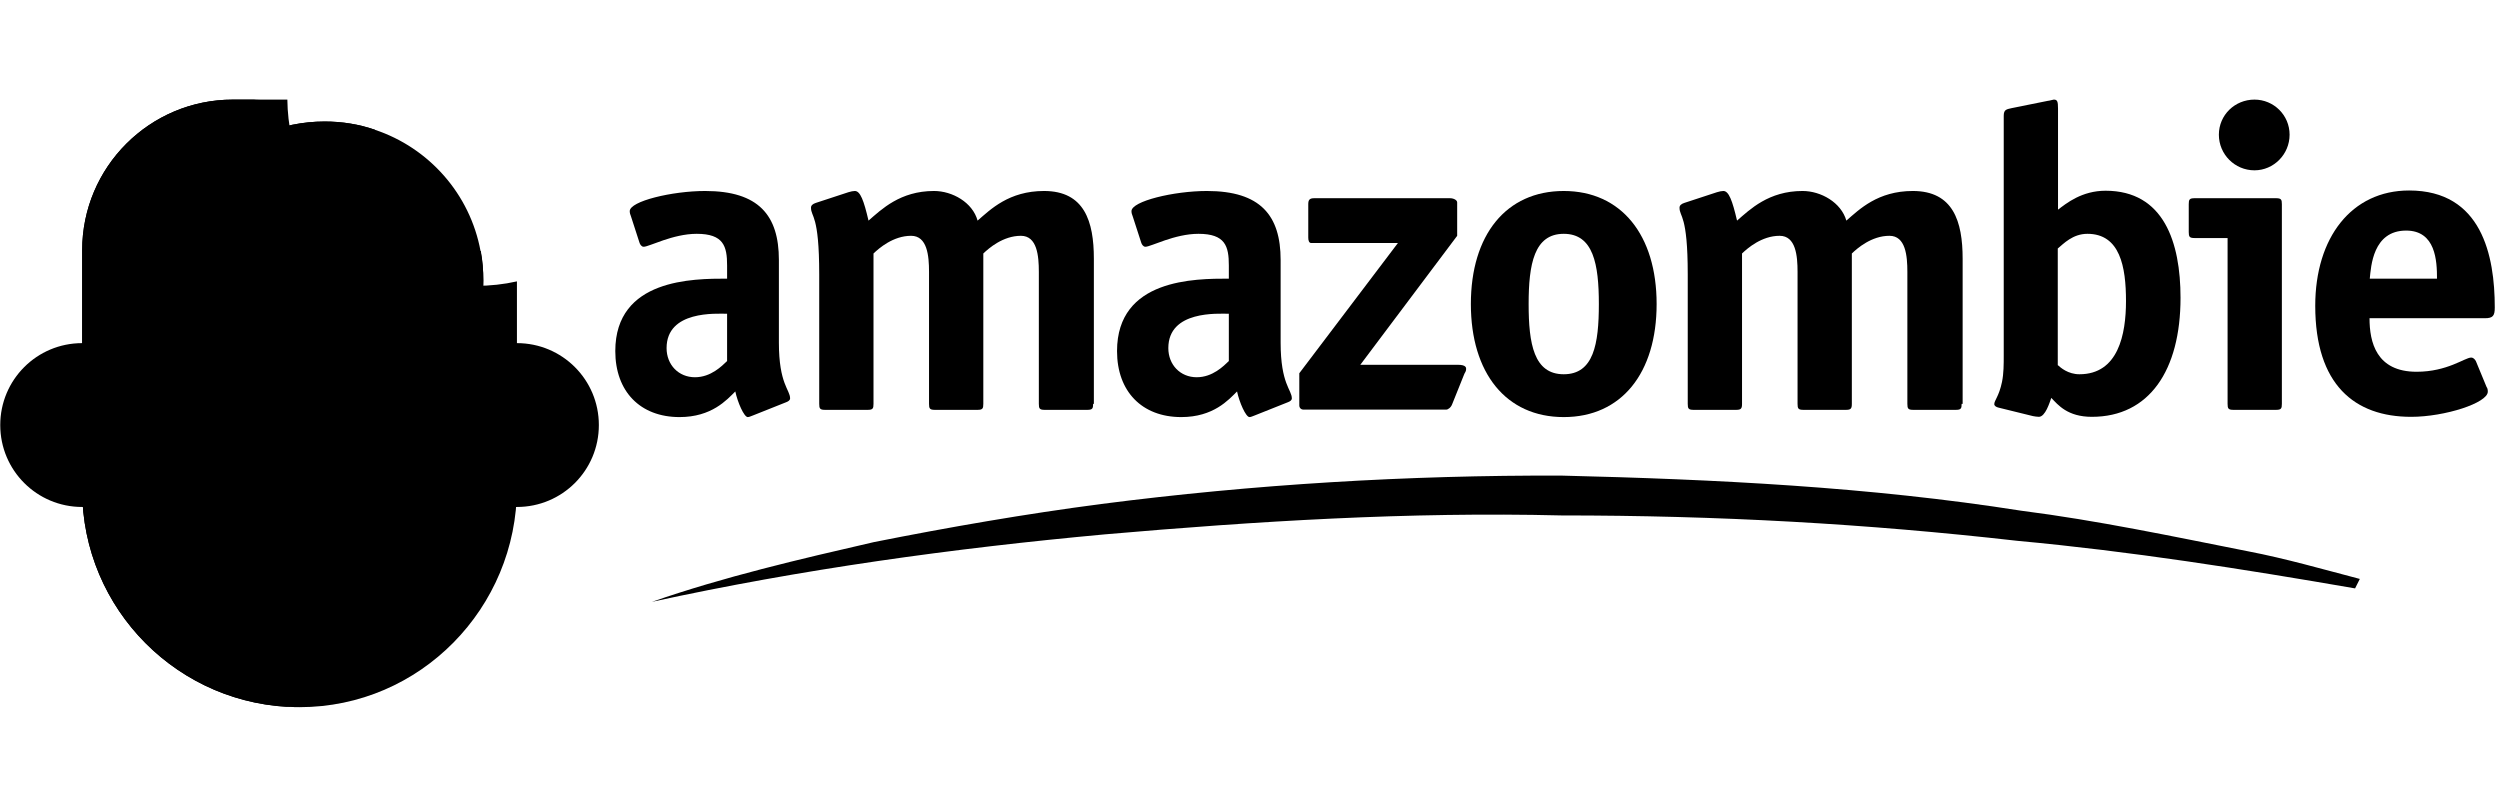 <?xml version="1.0" encoding="utf-8"?>
<!-- Generator: Adobe Illustrator 24.3.0, SVG Export Plug-In . SVG Version: 6.00 Build 0)  -->
<svg version="1.1" id="Layer_1" xmlns="http://www.w3.org/2000/svg" xmlns:xlink="http://www.w3.org/1999/xlink" x="0px" y="0px"
	 viewBox="0 0 1004 324" style="enable-background:new 0 0 1004 324;" xml:space="preserve">
		<path class="st0" d="M194.1,112.6c0,6.1-0.8,11.9-2.4,17.5c-7.6,26.7-32.2,46.3-61.4,46.3c-35.2,0-63.8-28.6-63.8-63.8
			c0-26.4,16.1-49.1,38.9-58.8c7.6-3.2,16.1-5,24.9-5c7.1,0,13.8,1.1,20.2,3.3l0,0c21.7,7.2,38.3,25.8,42.5,48.8
			C193.8,104.7,194.1,108.6,194.1,112.6z"/>
		<path class="st0" d="M194.1,112.6c0,6.1-0.8,11.9-2.4,17.5l-80.8-15l-5.4-61.3c7.6-3.2,16.1-5,24.9-5c7.1,0,13.8,1.1,20.2,3.3l0,0
			c-9.5,9.5-4.2,30.1,17.2,41.6c9,4.8,18,6.7,25.3,7.1C193.8,104.7,194.1,108.6,194.1,112.6z"/>
		<path class="st1" d="M33,203.6c-18.2,0-32.9-14.7-32.9-32.9s14.7-32.9,32.9-32.9h174.6c18.2,0,32.9,14.7,32.9,32.9
			s-14.7,32.9-32.9,32.9"/>
		<path class="st2" d="M207.6,180c-2.1,0-3.7-1.7-3.7-3.7c0-11.2,5.5-15.2,8.8-16.5c5.2-2.2,11.8-0.7,16.1,3.6
			c1.5,1.5,1.5,3.8,0,5.3s-3.8,1.5-5.3,0c-2.2-2.2-5.5-3-8-2c-2.7,1.1-4.2,4.5-4.2,9.6C211.3,178.3,209.7,180,207.6,180z"/>
		<path class="st3" d="M207.6,113v82.9c0,48.3-38.9,88.1-87.3,88.1C72.1,284,33,244.9,33,196.7v-96.2C33,67.1,60.1,40,93.5,40h21.9
			c0.5,41.4,34.2,74.8,75.7,74.8C196.8,114.8,202.3,114.2,207.6,113z"/>
		<path class="st2" d="M33,180c-2.1,0-3.7-1.7-3.7-3.7c0-5.1-1.5-8.5-4.2-9.6c-2.4-1-5.8-0.2-8,2c-1.5,1.5-3.8,1.5-5.3,0
			s-1.5-3.8,0-5.3c4.3-4.3,10.9-5.8,16.1-3.6c3.3,1.4,8.8,5.3,8.8,16.5C36.7,178.3,35,180,33,180z"/>
		<path class="st1" d="M119.6,284C71.7,283.6,33,244.7,33,196.7v-96.2C33,67.1,60.1,40,93.5,40h11c-19.7,0-35.6,27.1-35.6,60.6v96.2
			C68.9,244.5,91.6,283.4,119.6,284z"/>
		<path class="st4" d="M167.2,146.7l-7.1,7.1l-7.1-7.1c-3.1-3.1-8.2-3.1-11.3,0s-3.1,8.2,0,11.3l7.1,7.1l-7.1,7.1
			c-3.1,3.1-3.1,8.2,0,11.3s8.2,3.1,11.3,0l7.1-7.1l7.1,7.1c3.1,3.1,8.2,3.1,11.3,0s3.1-8.2,0-11.3l-7.1-7.1l7.1-7.1
			c3.1-3.1,3.1-8.2,0-11.3C175.4,143.5,170.3,143.5,167.2,146.7z"/>
		<path class="st4" d="M87.4,146.7l-7.1,7.1l-7.1-7.1c-3.1-3.1-8.2-3.1-11.3,0c-3.1,3.1-3.1,8.2,0,11.3l7.1,7.1l-7.1,7.1
			c-3.1,3.1-3.1,8.2,0,11.3s8.2,3.1,11.3,0l7.1-7.1l7.1,7.1c3.1,3.1,8.2,3.1,11.3,0s3.1-8.2,0-11.3l-7.1-7.1l7.1-7.1
			c3.1-3.1,3.1-8.2,0-11.3C95.6,143.5,90.6,143.5,87.4,146.7z"/>
		<path class="st4" d="M136.4,205.4h-32.3c-13.9,0-25.2,11.3-25.2,25.2v8.3h82.7v-8.3C161.6,216.7,150.4,205.4,136.4,205.4z"/>
		<path class="st0" d="M144.8,265.7c-5.5,0-10-4.5-10-10v-16.9h19.9v16.9C154.7,261.2,150.3,265.7,144.8,265.7z"/>
		<path class="st0" d="M154.9,238.8H85.7c5.6-10.9,19-18.6,34.6-18.6c3.5,0,7,0.4,10.2,1.1C141.6,223.9,150.5,230.4,154.9,238.8z"/>
		<path class="st0" d="M154.9,238.8h-48.8c4.4-8.5,13.3-15,24.4-17.5C141.6,223.9,150.5,230.4,154.9,238.8z"/>

			<path class="st5" d="M302.5,166.8c-0.7,0.2-1.5,0.7-2.2,0.7c-1.5,0-4.1-6-5-10.3c-3.4,3.4-9.5,10.3-22.4,10.3
				c-15.8,0-25.8-10.3-25.8-26.5c0-29.1,31.3-29.1,44.9-29.1v-5.3c0-7.7-1.4-12.7-12.2-12.7c-9.6,0-19.1,5.2-21.3,5.2
				c-0.9,0-1.5-1-1.7-1.7l-3.4-10.5c-0.3-0.7-0.5-1.4-0.5-2.1c0-4,17-8.1,30.3-8.1c21.5,0,29.6,9.8,29.6,27.7v33.2
				c0,16.7,4.5,18.9,4.5,22.4c0,0.7-0.7,1.2-1.5,1.5L302.5,166.8z M292,126c-4.3,0-24.3-1.4-24.3,13.8c0,6.7,4.8,11.7,11.4,11.7
				c6.4,0,10.8-4.5,12.9-6.5V126z"/>
			<path class="st5" d="M439,162.2c0,1.9-0.3,2.4-2.4,2.4h-17c-2.1,0-2.4-0.5-2.4-2.4v-53c0-6.5-0.7-14.5-7.2-14.5
				c-7.2,0-12.9,5-15.1,7.1v60.4c0,1.9-0.3,2.4-2.4,2.4h-17c-2.1,0-2.4-0.5-2.4-2.4v-53c0-6.5-0.7-14.5-7.2-14.5
				c-7.2,0-12.9,5-15.1,7.1v60.4c0,1.9-0.3,2.4-2.4,2.4h-17c-2.1,0-2.4-0.5-2.4-2.4v-52c0-24.3-3.3-22.9-3.3-26.8
				c0-0.9,0.7-1.5,1.9-1.9l13.1-4.3c1-0.3,1.9-0.5,2.6-0.5c2.2,0,3.6,3.8,5.5,11.9c5.2-4.5,12.7-11.9,26.3-11.9
				c7.4,0,15.5,4.6,17.5,11.9c5.2-4.5,12.6-11.9,26.7-11.9c16.2,0,20,12.2,20,27.2v58.3H439z"/>
			<path class="st5" d="M504,166.8c-0.7,0.2-1.5,0.7-2.2,0.7c-1.5,0-4.1-6-5-10.3c-3.4,3.4-9.5,10.3-22.4,10.3
				c-15.8,0-25.8-10.3-25.8-26.5c0-29.1,31.3-29.1,44.9-29.1v-5.3c0-7.7-1.4-12.7-12.2-12.7c-9.6,0-19.1,5.2-21.3,5.2
				c-0.9,0-1.5-1-1.7-1.7l-3.4-10.5c-0.3-0.7-0.5-1.4-0.5-2.1c0-4,17-8.1,30.3-8.1c21.5,0,29.6,9.8,29.6,27.7v33.2
				c0,16.7,4.5,18.9,4.5,22.4c0,0.7-0.7,1.2-1.5,1.5L504,166.8z M493.5,126c-4.3,0-24.3-1.4-24.3,13.8c0,6.7,4.8,11.7,11.4,11.7
				c6.4,0,10.8-4.5,12.9-6.5L493.5,126L493.5,126z"/>
			<path class="st5" d="M583.2,162.3c-0.5,1.4-1.7,2.2-2.4,2.2h-57.3c-1,0-1.7-0.7-1.7-1.7v-12.9l39.6-52.3h-34.8
				c-0.9,0-1.2-1-1.2-2.2V82c0-1.7,0.5-2.4,2.4-2.4h54.5c1.4,0,2.9,0.7,2.9,1.7v13.4l-38.9,51.8h39.2c3.3,0,3.3,1.2,3.3,1.7
				c0,0.9-0.5,1.5-0.7,1.9L583.2,162.3z"/>
			<path class="st5" d="M628,167.5c-23.2,0-37.3-17.7-37.3-45.4s14.1-45.4,37.3-45.4c23.1,0,37.3,17.7,37.3,45.4
				S651.2,167.5,628,167.5z M642.1,122.1c0-16-2.2-28.2-14.1-28.2s-14.1,12.2-14.1,28.2s2.1,28.2,14.1,28.2
				C640,150.3,642.1,138.2,642.1,122.1z"/>
			<path class="st5" d="M787.8,162.2c0,1.9-0.3,2.4-2.4,2.4h-17c-2.1,0-2.4-0.5-2.4-2.4v-53c0-6.5-0.7-14.5-7.2-14.5
				c-7.2,0-12.9,5-15.1,7.1v60.4c0,1.9-0.4,2.4-2.4,2.4h-17c-2.1,0-2.4-0.5-2.4-2.4v-53c0-6.5-0.7-14.5-7.2-14.5
				c-7.2,0-12.9,5-15.1,7.1v60.4c0,1.9-0.4,2.4-2.4,2.4h-17c-2.1,0-2.4-0.5-2.4-2.4v-52c0-24.3-3.3-22.9-3.3-26.8
				c0-0.9,0.7-1.5,1.9-1.9l13.1-4.3c1-0.3,1.9-0.5,2.6-0.5c2.2,0,3.6,3.8,5.5,11.9c5.2-4.5,12.7-11.9,26.3-11.9
				c7.4,0,15.5,4.6,17.6,11.9c5.2-4.5,12.6-11.9,26.7-11.9c16.2,0,20,12.2,20,27.2v58.3H787.8z"/>
			<path class="st5" d="M826.5,84.2c3.4-2.6,9.6-7.6,19.1-7.6c23.4,0,30.1,20.7,30.1,43c0,29.2-12.6,47.8-35.6,47.8
				c-9.8,0-13.6-4.8-16.3-7.6c-0.7,1.9-2.4,7.6-5,7.6c-0.9,0-1.7-0.2-2.4-0.3l-13.8-3.4c-0.9-0.2-1.7-0.7-1.7-1.4
				c0-1.5,1.9-3.1,3.1-8.9c0.7-3.4,0.7-7.1,0.7-10.7V46.5c0-2.6,1.2-2.6,3.3-3.1l14.4-2.9c0.5,0,2.1-0.5,2.4-0.5
				c1.4,0,1.7,0.7,1.7,3.6V84.2z M826.5,146.7c1,0.9,4,3.6,8.6,3.6c15.6,0,18.7-16,18.7-29.4c0-13.8-2.4-27-15.5-27
				c-5.9,0-9.6,4-11.9,5.9v46.9H826.5z"/>
			<path class="st5" d="M916.4,162.2c0,1.9-0.3,2.4-2.4,2.4h-17c-2.1,0-2.4-0.5-2.4-2.4V95.6h-13.2c-2.1,0-2.4-0.5-2.4-2.4V82
				c0-1.9,0.3-2.4,2.4-2.4H914c2.1,0,2.4,0.5,2.4,2.4V162.2z M905.4,68.4c-7.9,0-14.3-6.4-14.3-14.3S897.5,40,905.4,40
				c7.7,0,14.1,6.2,14.1,14.1S913.1,68.4,905.4,68.4z"/>
			<path class="st5" d="M998.6,155.4c0.4,0.5,0.5,1.2,0.5,1.9c0,4.5-17.2,10.1-30.8,10.1c-22.7,0-38.5-12.9-38.5-44.6
				c0-27.4,14.6-46.3,37.7-46.3c29.2,0,34.4,26.2,34.4,47c0,3.3-0.7,4.3-4,4.3h-46.3c0,9.6,2.7,21.5,18.9,21.5
				c12.4,0,19.4-5.7,21.9-5.7c0.9,0,1.5,0.7,1.9,1.4L998.6,155.4z M978.7,111.9c0-7.1-0.5-19.3-12.4-19.3
				c-13.4,0-14.1,14.5-14.6,19.3C951.7,111.9,978.7,111.9,978.7,111.9z"/>
		<path class="st3" d="M945.8,236.3c-45.1-7.8-90.1-14.9-135.6-19.1C749.4,210.3,689.9,207,627,207c-61.2-1.5-122.3,2.3-183.3,7.6
			c-61,5.6-121.8,14-181.9,27.1c29.1-10.1,59.2-17.1,89.2-24c30.2-6,60.7-11.3,91.3-15.3c61.2-7.9,123-11.6,184.8-11.4
			c61.7,1.5,123.6,4.5,184.6,14.1c30.6,3.9,60.8,10.3,91.1,16.3c15.1,2.9,30,7.2,44.9,11.1L945.8,236.3z"/>

</svg>
